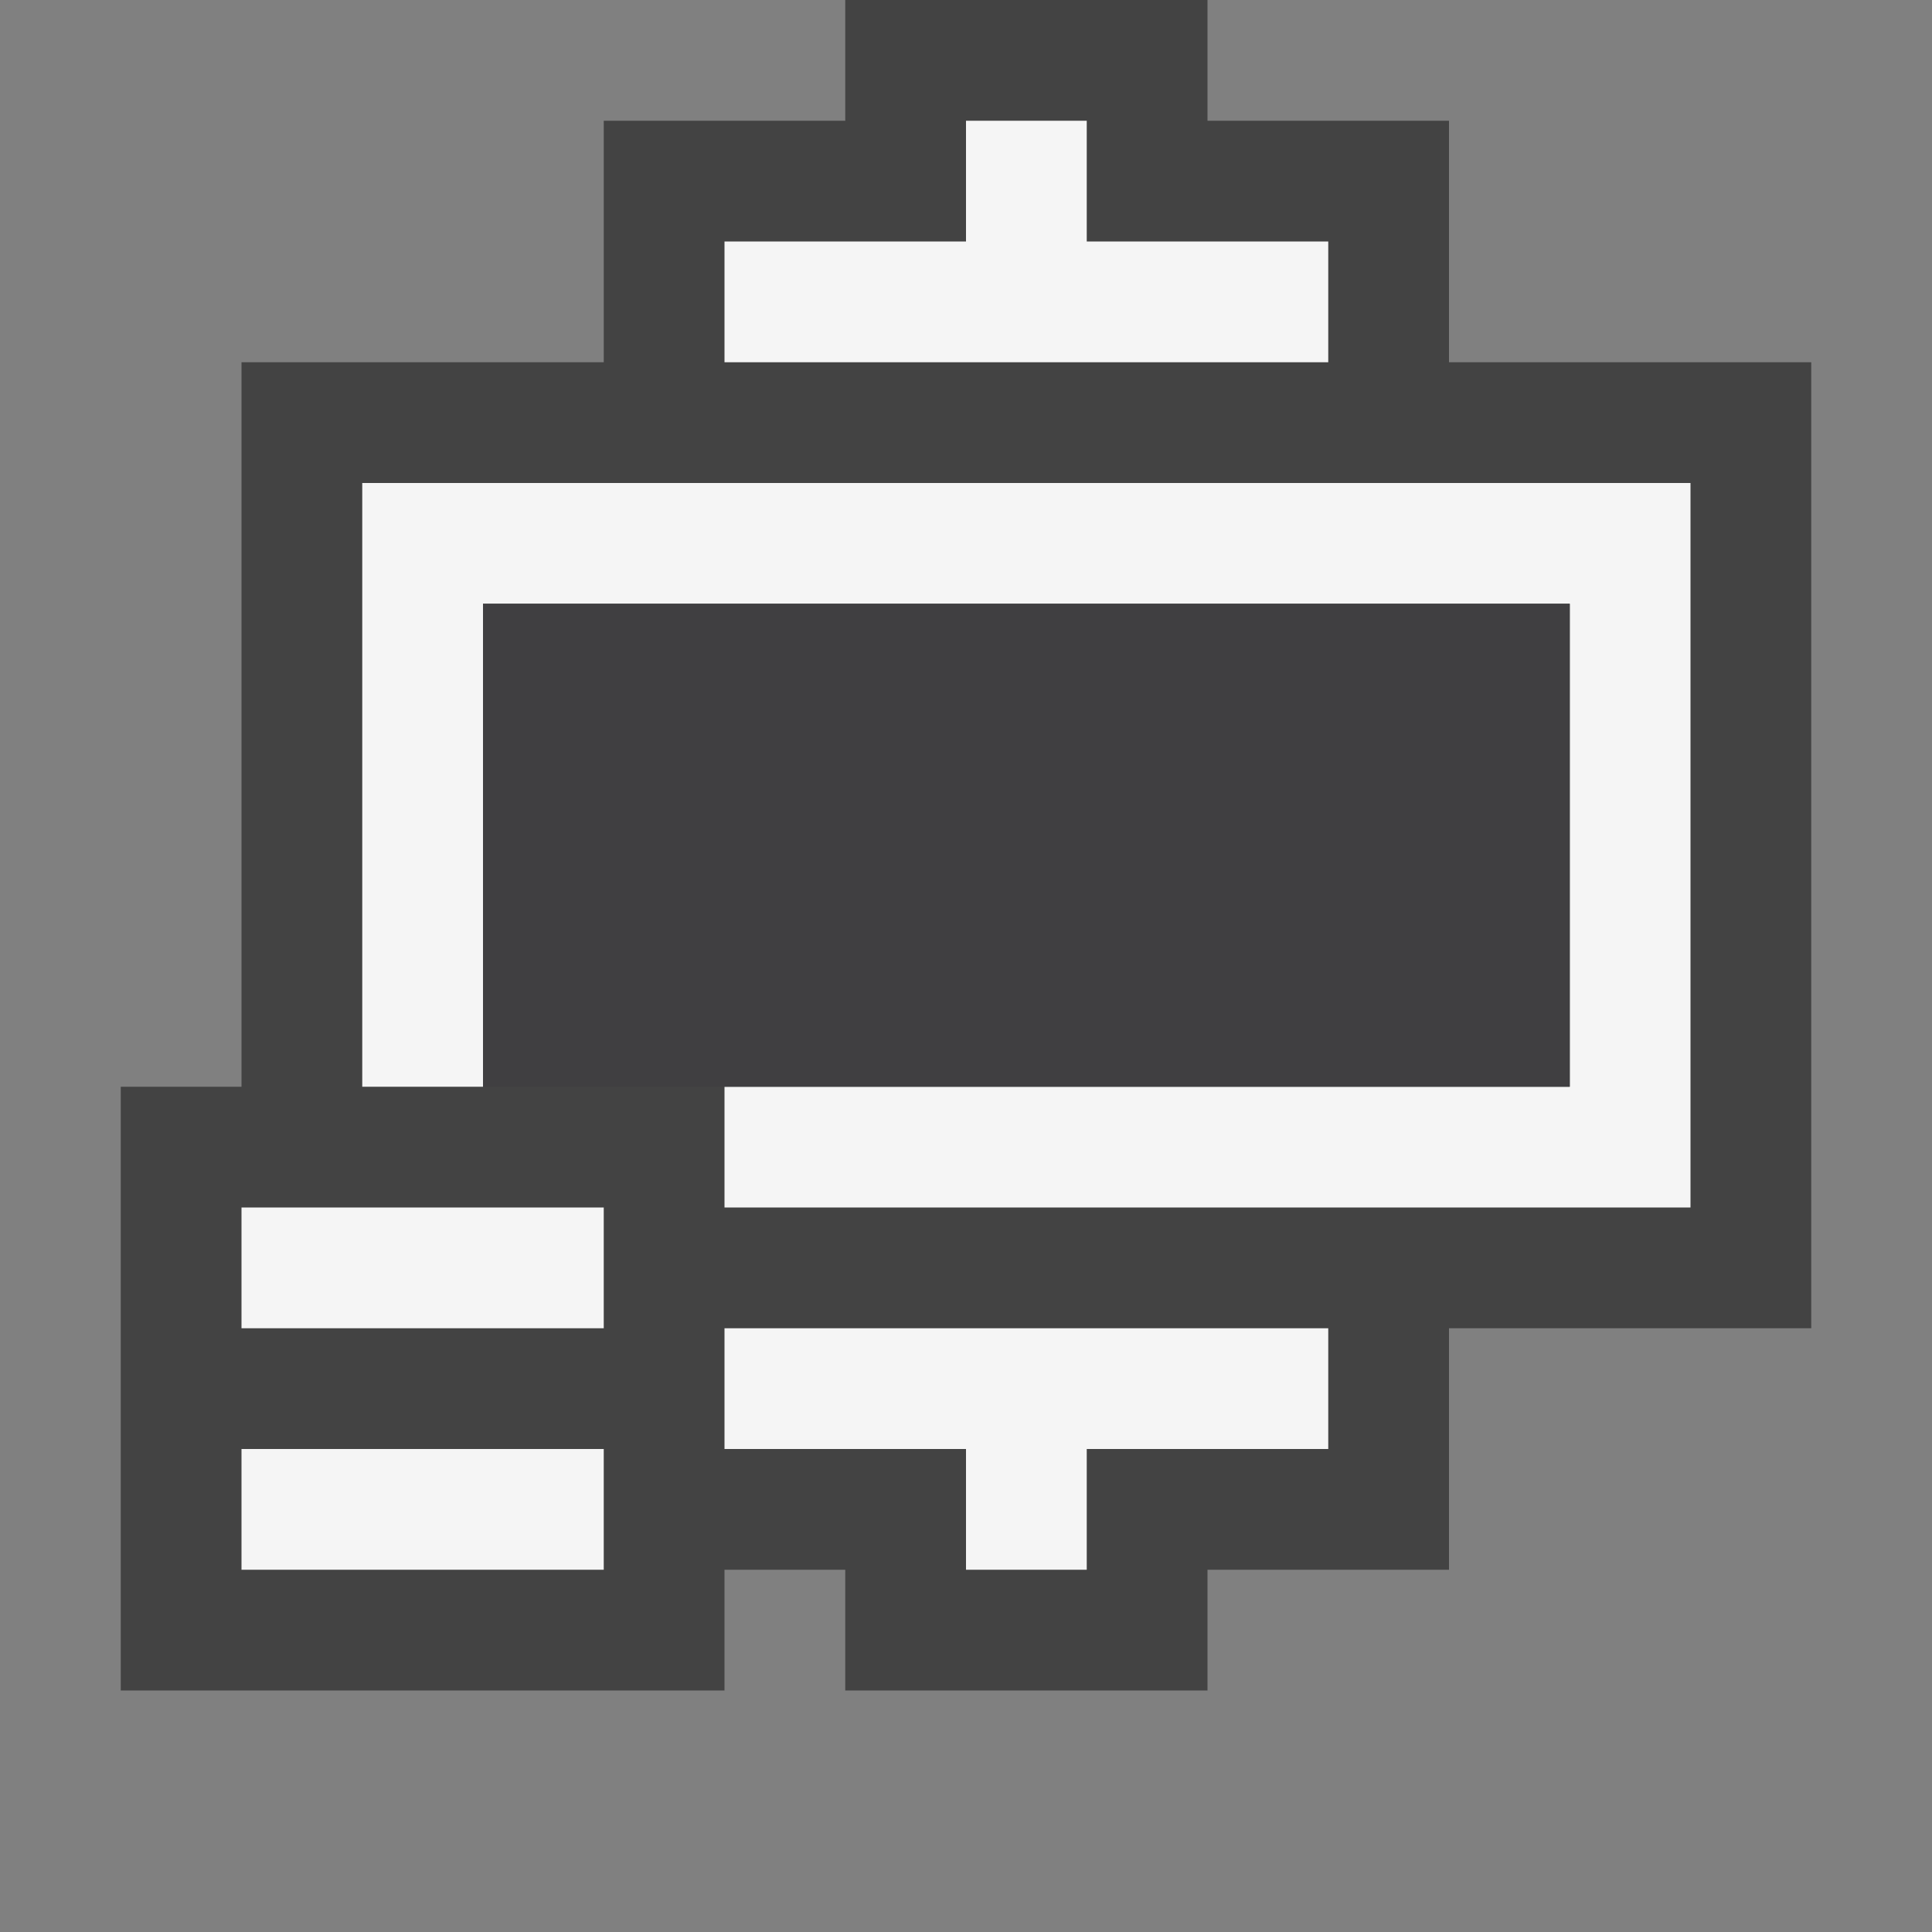 <svg xmlns="http://www.w3.org/2000/svg" viewBox="0 0 16 16"><rect x="0" y="0" width="16" height="16" fill="#808080" stroke="none"/><style>.st0{opacity:0}.st0,.st1{fill:#434343}.st2{fill:#f5f5f5}.st3{fill:#403F41}</style><g id="outline"><path class="st0" d="M0 0h16v16H0z"/><path class="st1" d="M12 3V1h-2V0H7v1H5v2H2v6H1v5h5v-1h1v1h3v-1h2v-2h3V3z"/></g><g id="icon_x5F_bg"><path class="st2" d="M2 12h3v1H2zM9 3h2V2H9V1H8v1H6v1h2zM2 10h3v1H2zM8 11H6v1h2v1h1v-1h2v-1H9zM13 4H3v5h1V5h9v4H6v1h8V4z"/></g><path class="st3" d="M13 9H4V5h9v4z" id="icon_x5F_fg"/></svg>
